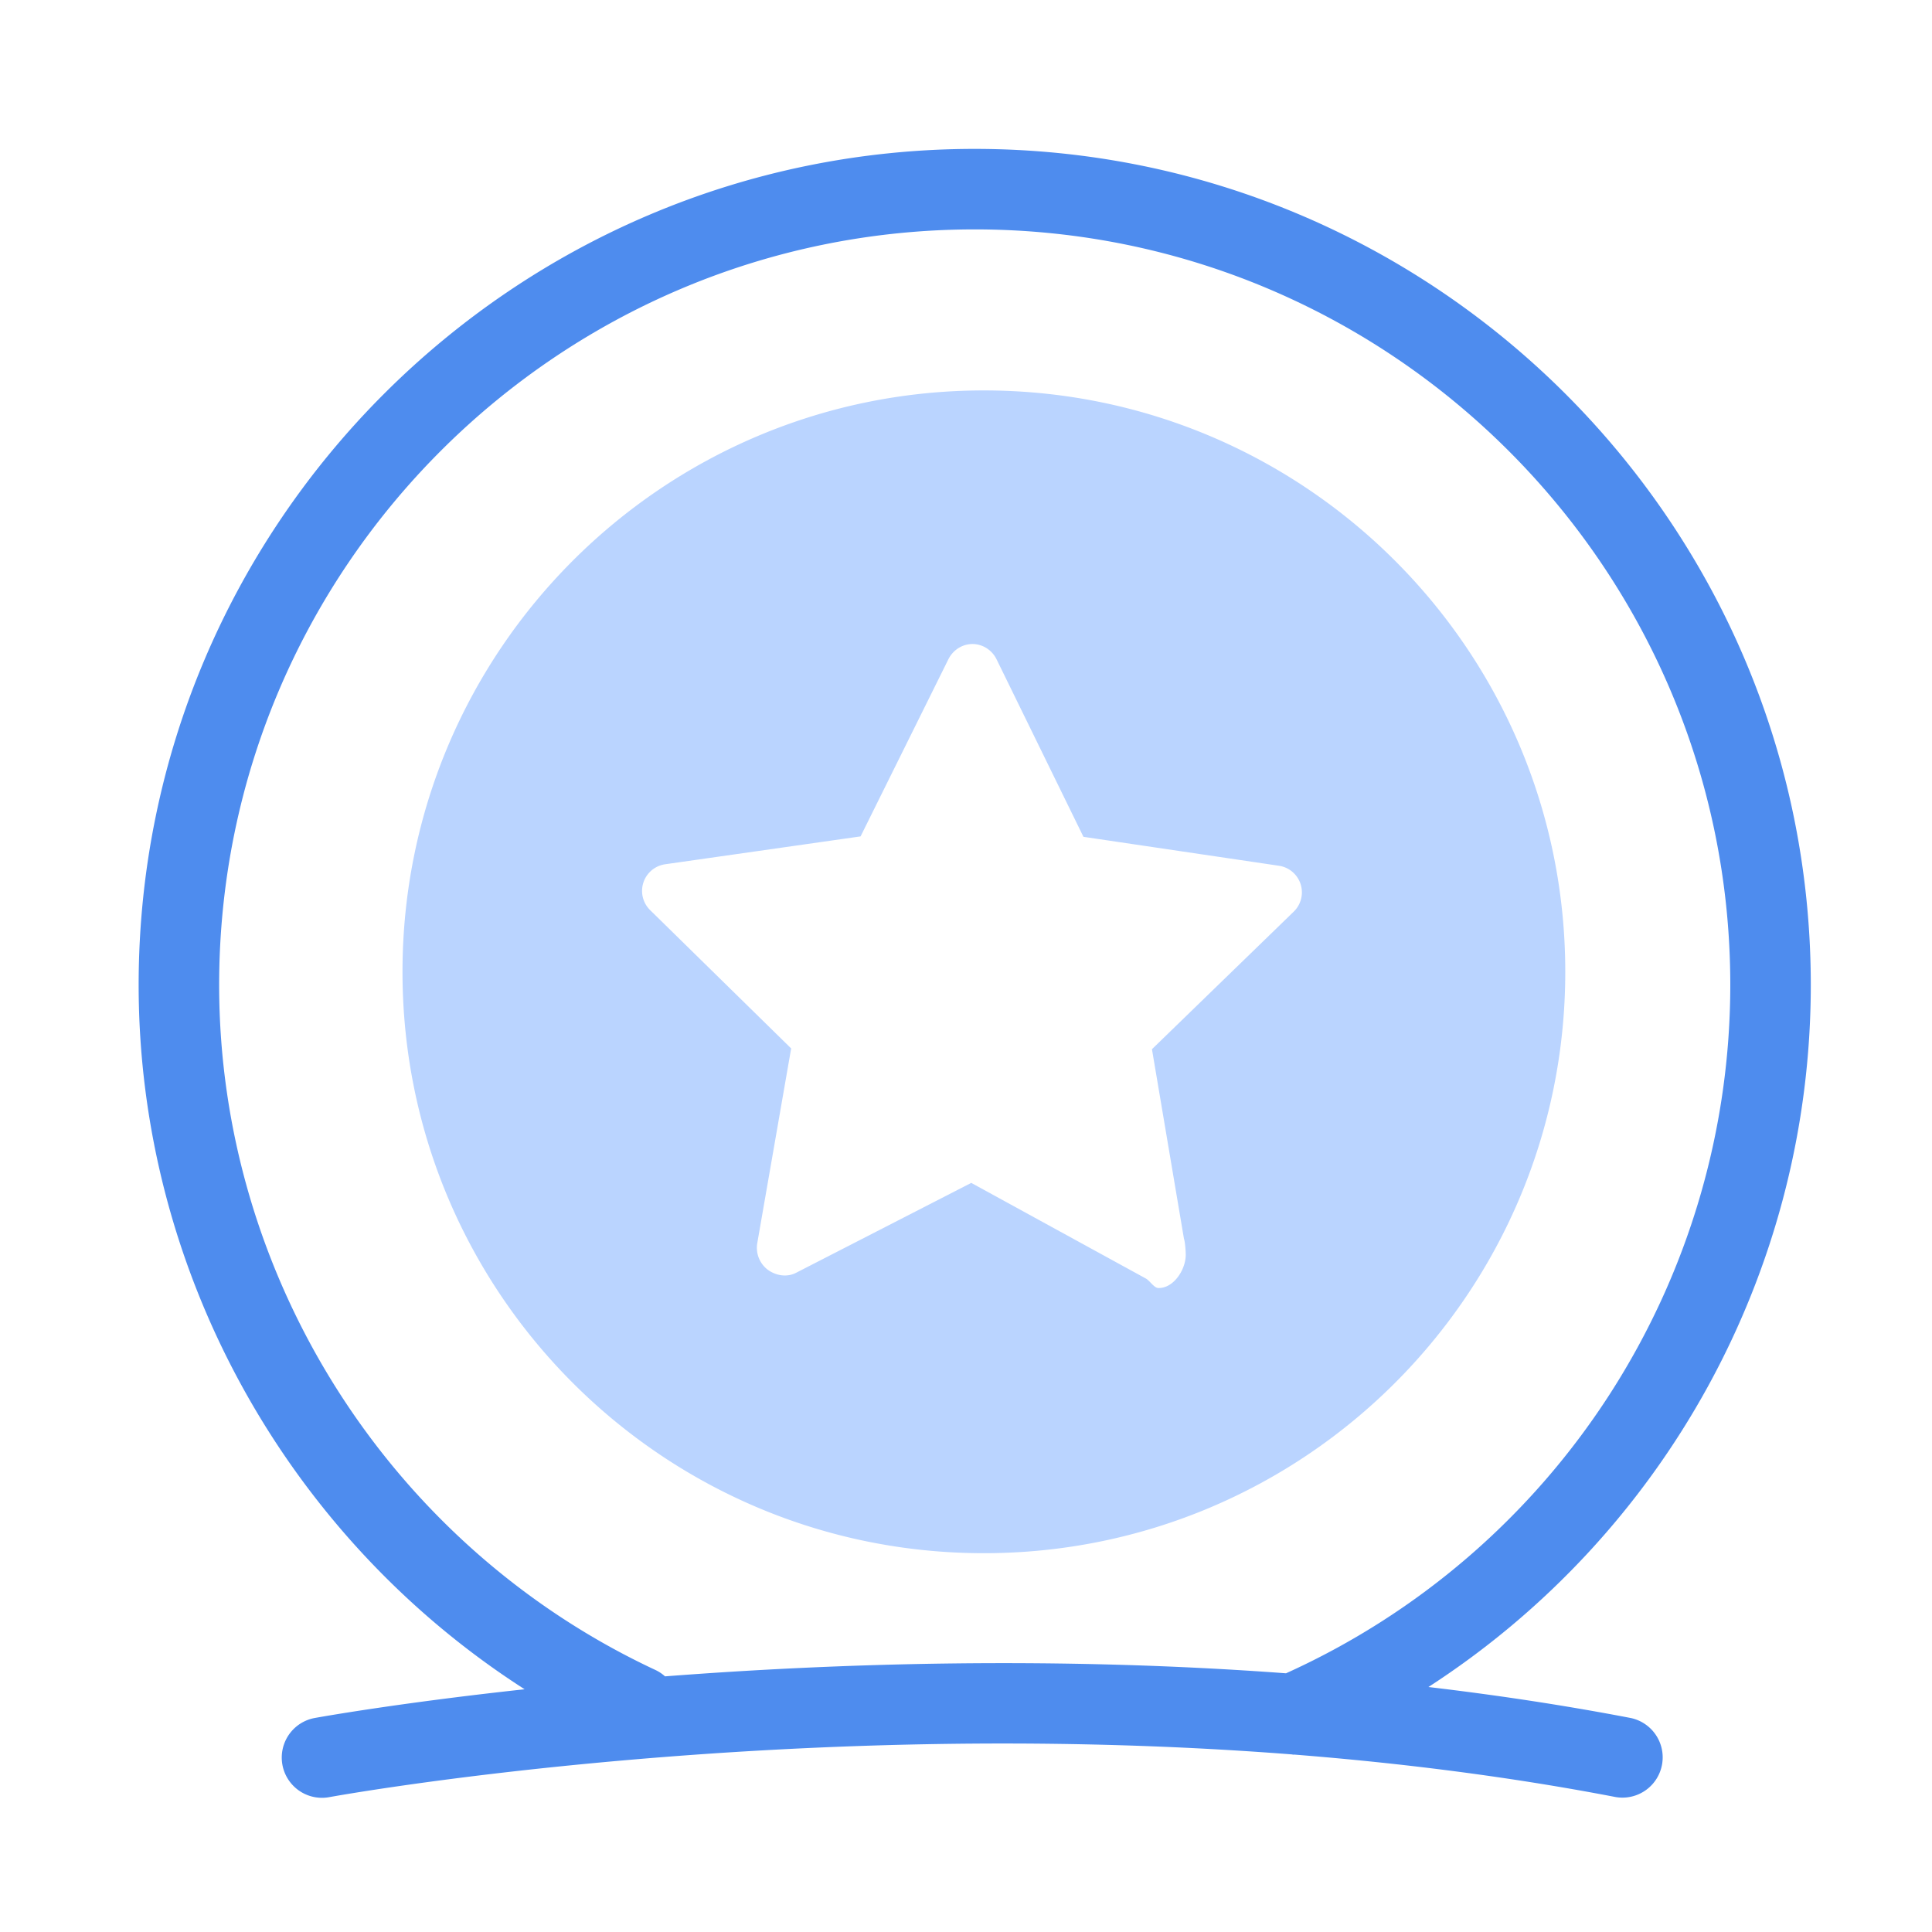 <?xml version="1.0" standalone="no"?><!DOCTYPE svg PUBLIC "-//W3C//DTD SVG 1.1//EN" "http://www.w3.org/Graphics/SVG/1.1/DTD/svg11.dtd"><svg t="1489486282987" class="icon" style="" viewBox="0 0 1024 1024" version="1.1" xmlns="http://www.w3.org/2000/svg" p-id="1468" xmlns:xlink="http://www.w3.org/1999/xlink" width="48" height="48"><defs><style type="text/css"></style></defs><path d="M521.472 206.933C351.303 206.933 213.333 344.889 213.333 515.086c0 170.183 137.97 308.139 308.139 308.139 170.197 0 308.153-137.956 308.153-308.139 0-170.197-137.956-308.153-308.153-308.153z m164.252 276.238l-75.164 72.932 16.967 100.48c0.612 1.579 0.939 6.684 0.939 8.491 0 7.865-6.357 17.593-14.222 17.593h-0.284c-2.276 0-4.551-3.911-6.656-5.035l-92.516-50.674-92.814 47.63c-4.793 2.503-10.61 1.607-14.976-1.55a14.606 14.606 0 0 1-5.632-14.137l17.963-103.211-74.766-73.33a14.265 14.265 0 0 1 7.95-24.277l103.609-14.777 46.564-93.924c2.418-4.836 7.339-8.036 12.743-8.036h0.028c5.419 0 10.368 3.257 12.743 8.107l46.052 94.08 103.595 15.332a14.251 14.251 0 0 1 7.879 24.306z" fill="#BAD4FF" p-id="1469"></path><path d="M864.469 910.606c-35.769-6.869-71.68-12.245-107.378-16.455 124.928-80.796 202.667-220.16 202.667-372.11 0-244.338-198.798-443.122-443.136-443.122S73.486 277.703 73.486 522.041c0 151.765 78.748 292.58 204.572 373.305-68.124 7.396-110.094 15.019-111.289 15.232a21.319 21.319 0 1 0 7.794 41.941c2.873-0.54 240.626-43.662 510.037-22.656 0.313 0.014 0.626 0.142 0.939 0.142l0.341-0.043c56.092 4.437 113.536 11.563 170.524 22.528a21.333 21.333 0 0 0 8.064-41.884z m-512-22.101a20.622 20.622 0 0 0-4.907-3.3C206.99 819.627 116.153 677.063 116.153 522.041c0-220.814 179.655-400.455 400.469-400.455S917.092 301.227 917.092 522.041a400.569 400.569 0 0 1-235.477 364.843c-122.695-9.102-238.492-5.362-329.145 1.621z" fill="#4E8CEE" p-id="1470"></path></svg>
